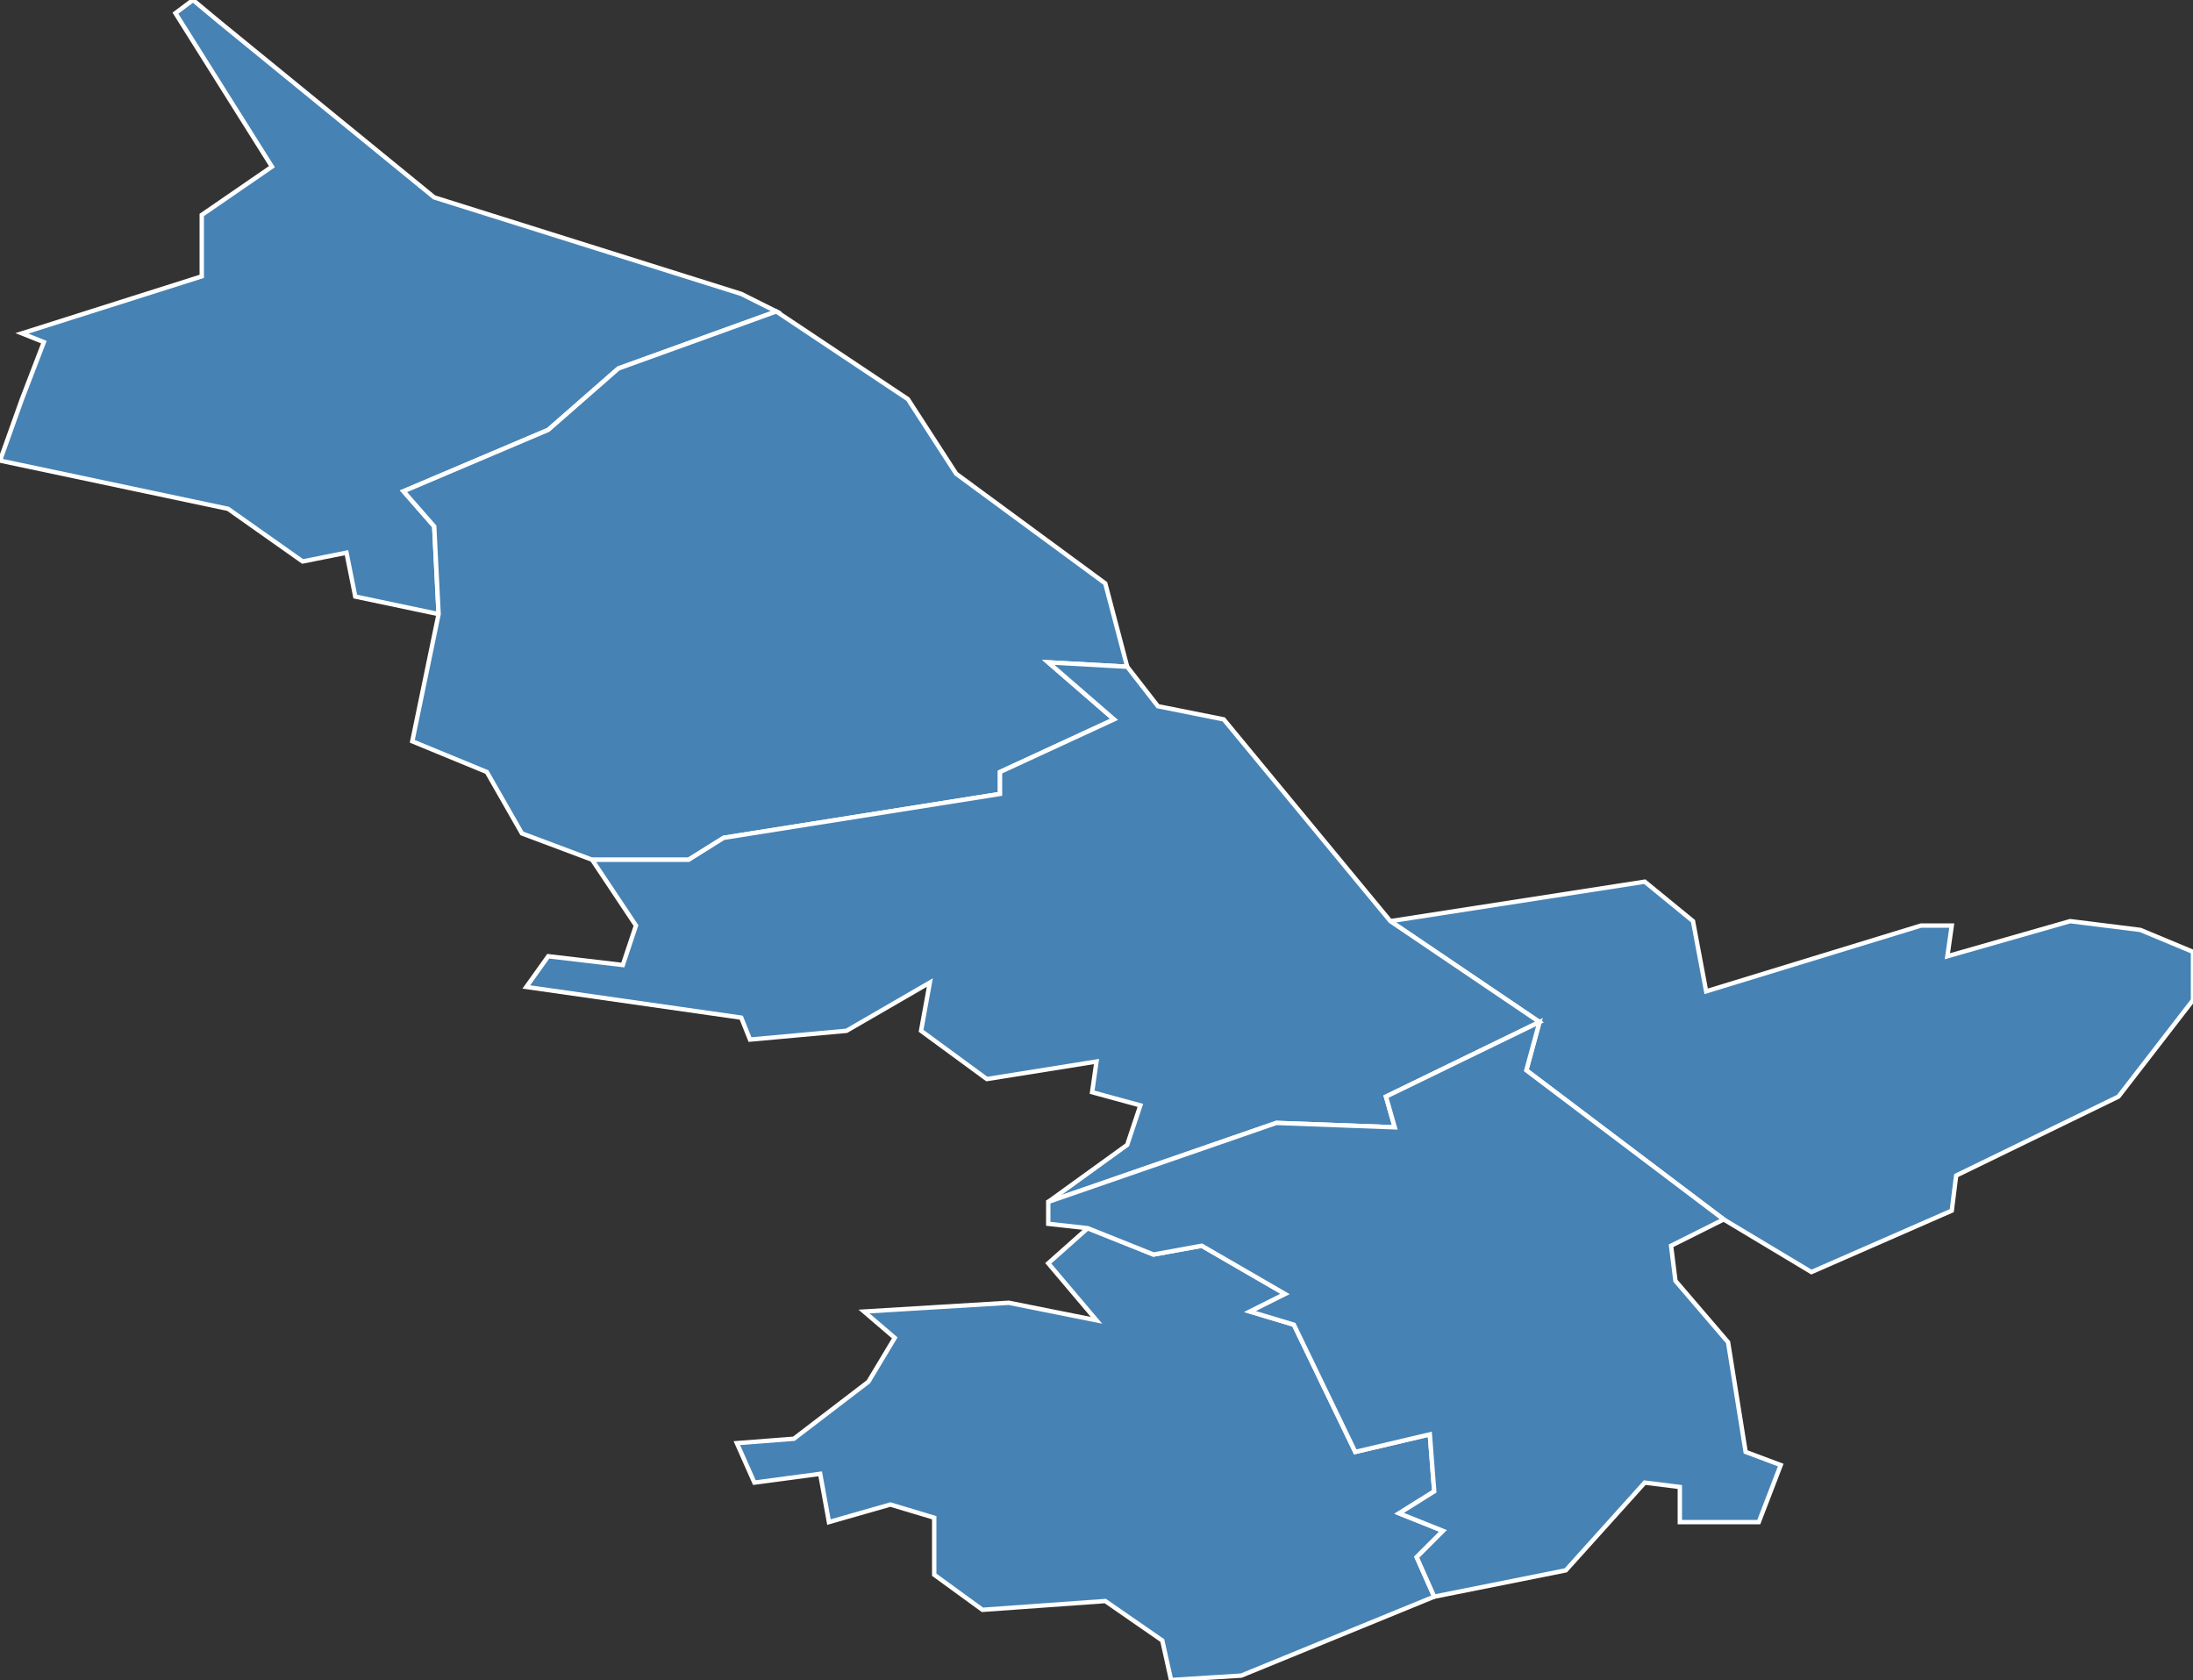 <?xml version="1.0" encoding="utf-8"?>
<svg version="1.1" id="svgmap" xmlns="http://www.w3.org/2000/svg" xmlns:xlink="http://www.w3.org/1999/xlink" x="0px" y="0px" width="100%" height="100%" viewBox="0 0 500 383">
<rect x="0" y="0" width="500" height="383" fill="#333333" stroke="none"/>
<polygon points="169,67 177,71 141,84 125,98 92,112 99,120 100,140 81,136 79,126 69,128 52,116 0,105 5,91 10,78 5,76 46,63 46,49 62,38 40,3 44,0 50,5 99,45 169,67" id="3009" class="commune" fill="steelblue" stroke-width="1" stroke="white" geotype="commune" geoname="Aubigny" code_insee="3009" code_canton="313"/><polygon points="488,212 500,217 500,228 483,250 446,268 445,276 413,290 393,278 348,244 351,233 317,210 375,201 386,210 389,226 438,211 445,211 444,218 472,210 488,212" id="3013" class="commune" fill="steelblue" stroke-width="1" stroke="white" geotype="commune" geoname="Avermes" code_insee="3013" code_canton="313"/><polygon points="135,196 119,190 111,176 94,169 100,140 99,120 92,112 125,98 141,84 177,71 207,91 218,108 252,133 257,152 239,151 254,164 228,176 228,181 165,191 157,196 135,196" id="3015" class="commune" fill="steelblue" stroke-width="1" stroke="white" geotype="commune" geoname="Bagneux" code_insee="3015" code_canton="313"/><polygon points="327,364 283,382 267,383 265,374 252,365 224,367 213,359 213,346 203,343 189,347 187,336 172,338 168,329 181,328 198,315 204,305 197,299 230,297 250,301 239,288 248,280 263,286 274,284 293,295 285,299 295,302 309,331 326,327 327,340 319,345 329,349 323,355 327,364" id="3085" class="commune" fill="steelblue" stroke-width="1" stroke="white" geotype="commune" geoname="Coulandon" code_insee="3085" code_canton="313"/><polygon points="351,233 316,250 318,257 291,256 239,274 257,261 260,252 249,249 250,242 225,246 210,235 212,224 193,235 171,237 169,232 120,225 125,218 142,220 145,211 135,196 157,196 165,191 228,181 228,176 254,164 239,151 257,152 264,161 279,164 317,210 351,233" id="3184" class="commune" fill="steelblue" stroke-width="1" stroke="white" geotype="commune" geoname="Montilly" code_insee="3184" code_canton="313"/><polygon points="327,364 323,355 329,349 319,345 327,340 326,327 309,331 295,302 285,299 293,295 274,284 263,286 248,280 239,279 239,274 291,256 318,257 316,250 351,233 348,244 393,278 381,284 382,292 394,306 398,331 406,334 401,347 383,347 383,339 375,338 357,358 327,364" id="3200" class="commune" fill="steelblue" stroke-width="1" stroke="white" geotype="commune" geoname="Neuvy" code_insee="3200" code_canton="313"/></svg>